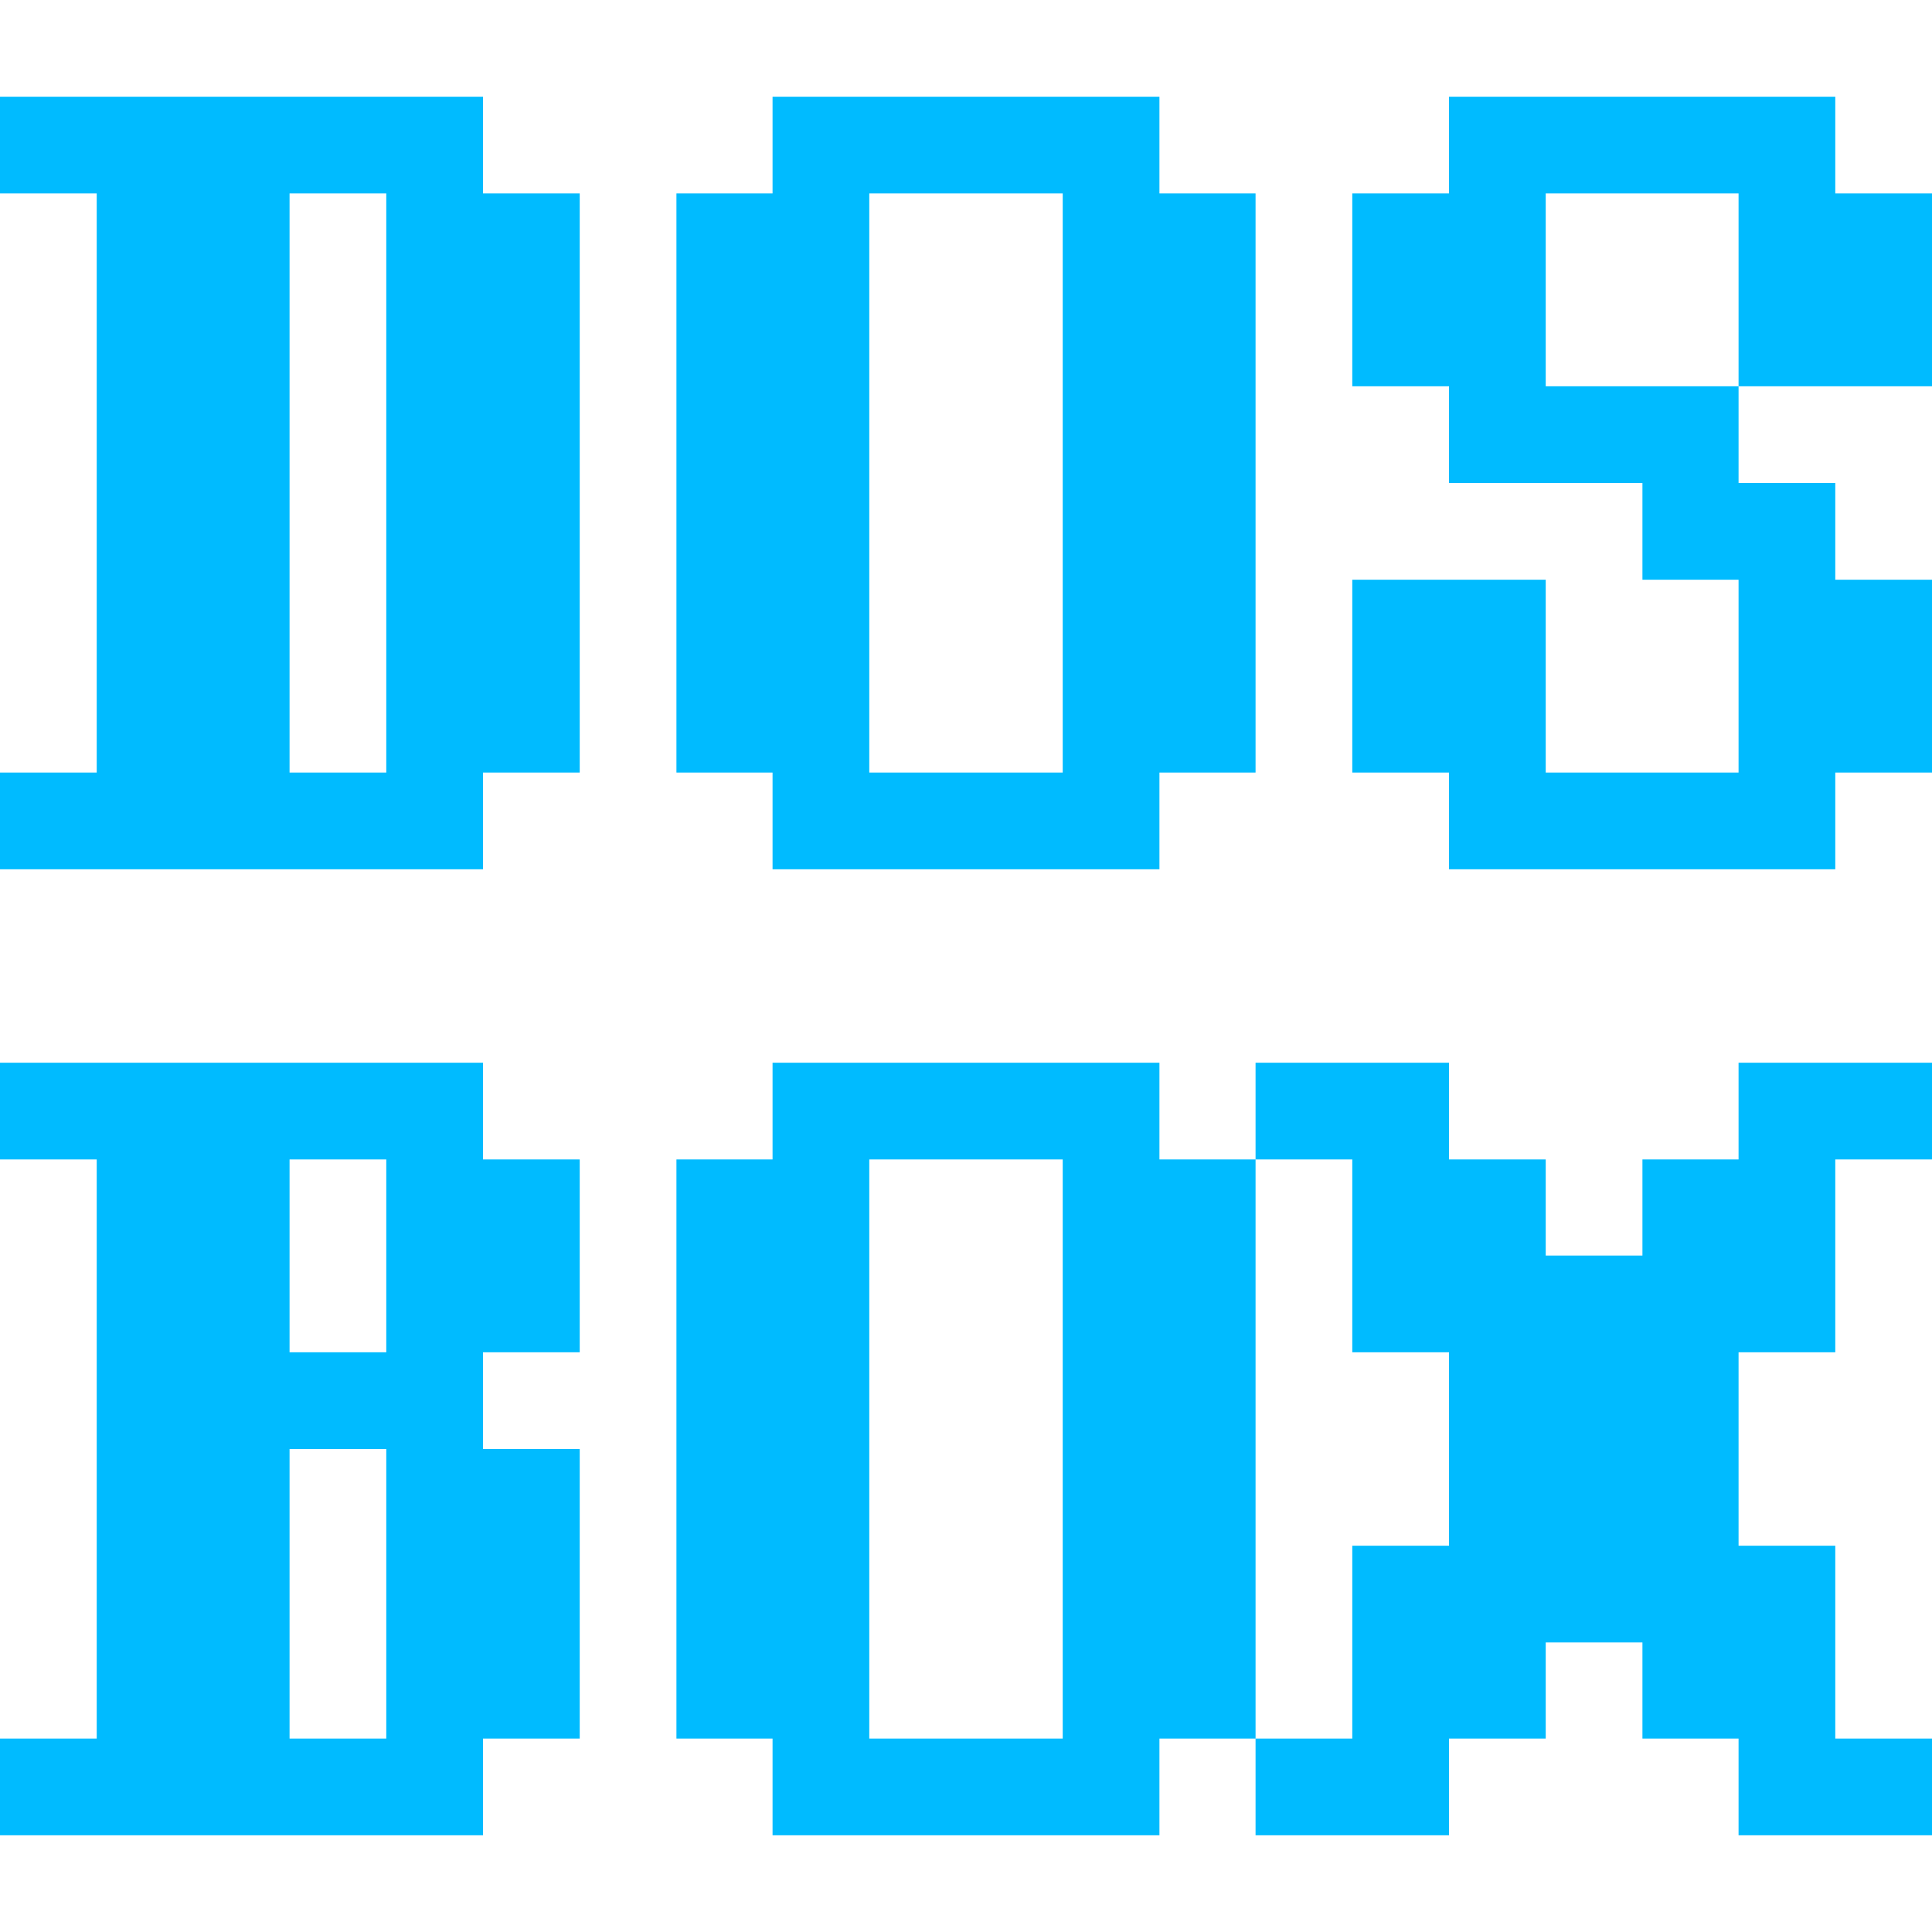 
<svg xmlns="http://www.w3.org/2000/svg" xmlns:xlink="http://www.w3.org/1999/xlink" width="16px" height="16px" viewBox="0 0 16 16" version="1.1">
<g id="surface1">
<path style=" stroke:none;fill-rule:nonzero;fill:#00bbff;fill-opacity:1;" d="M 0 0.801 L 0 1.602 L 0.801 1.602 L 0.801 6.398 L 0 6.398 L 0 7.199 L 4 7.199 L 4 6.398 L 4.801 6.398 L 4.801 1.602 L 4 1.602 L 4 0.801 Z M 6.398 0.801 L 6.398 1.602 L 5.602 1.602 L 5.602 6.398 L 6.398 6.398 L 6.398 7.199 L 9.602 7.199 L 9.602 6.398 L 10.398 6.398 L 10.398 1.602 L 9.602 1.602 L 9.602 0.801 Z M 12 0.801 L 12 1.602 L 11.199 1.602 L 11.199 3.199 L 12 3.199 L 12 4 L 13.602 4 L 13.602 4.801 L 14.398 4.801 L 14.398 6.398 L 12.801 6.398 L 12.801 4.801 L 11.199 4.801 L 11.199 6.398 L 12 6.398 L 12 7.199 L 15.199 7.199 L 15.199 6.398 L 16 6.398 L 16 4.801 L 15.199 4.801 L 15.199 4 L 14.398 4 L 14.398 3.199 L 12.801 3.199 L 12.801 1.602 L 14.398 1.602 L 14.398 3.199 L 16 3.199 L 16 1.602 L 15.199 1.602 L 15.199 0.801 Z M 2.398 1.602 L 3.199 1.602 L 3.199 6.398 L 2.398 6.398 Z M 7.199 1.602 L 8.801 1.602 L 8.801 6.398 L 7.199 6.398 Z M 0 8.801 L 0 9.602 L 0.801 9.602 L 0.801 14.398 L 0 14.398 L 0 15.199 L 4 15.199 L 4 14.398 L 4.801 14.398 L 4.801 12 L 4 12 L 4 11.199 L 4.801 11.199 L 4.801 9.602 L 4 9.602 L 4 8.801 Z M 6.398 8.801 L 6.398 9.602 L 5.602 9.602 L 5.602 14.398 L 6.398 14.398 L 6.398 15.199 L 9.602 15.199 L 9.602 14.398 L 10.398 14.398 L 10.398 9.602 L 9.602 9.602 L 9.602 8.801 Z M 10.398 8.801 L 10.398 9.602 L 11.199 9.602 L 11.199 11.199 L 12 11.199 L 12 12.801 L 11.199 12.801 L 11.199 14.398 L 10.398 14.398 L 10.398 15.199 L 12 15.199 L 12 14.398 L 12.801 14.398 L 12.801 13.602 L 13.602 13.602 L 13.602 14.398 L 14.398 14.398 L 14.398 15.199 L 16 15.199 L 16 14.398 L 15.199 14.398 L 15.199 12.801 L 14.398 12.801 L 14.398 11.199 L 15.199 11.199 L 15.199 9.602 L 16 9.602 L 16 8.801 L 14.398 8.801 L 14.398 9.602 L 13.602 9.602 L 13.602 10.398 L 12.801 10.398 L 12.801 9.602 L 12 9.602 L 12 8.801 Z M 2.398 9.602 L 3.199 9.602 L 3.199 11.199 L 2.398 11.199 Z M 7.199 9.602 L 8.801 9.602 L 8.801 14.398 L 7.199 14.398 Z M 2.398 12 L 3.199 12 L 3.199 14.398 L 2.398 14.398 Z M 2.398 12 "/>
</g>
</svg>
